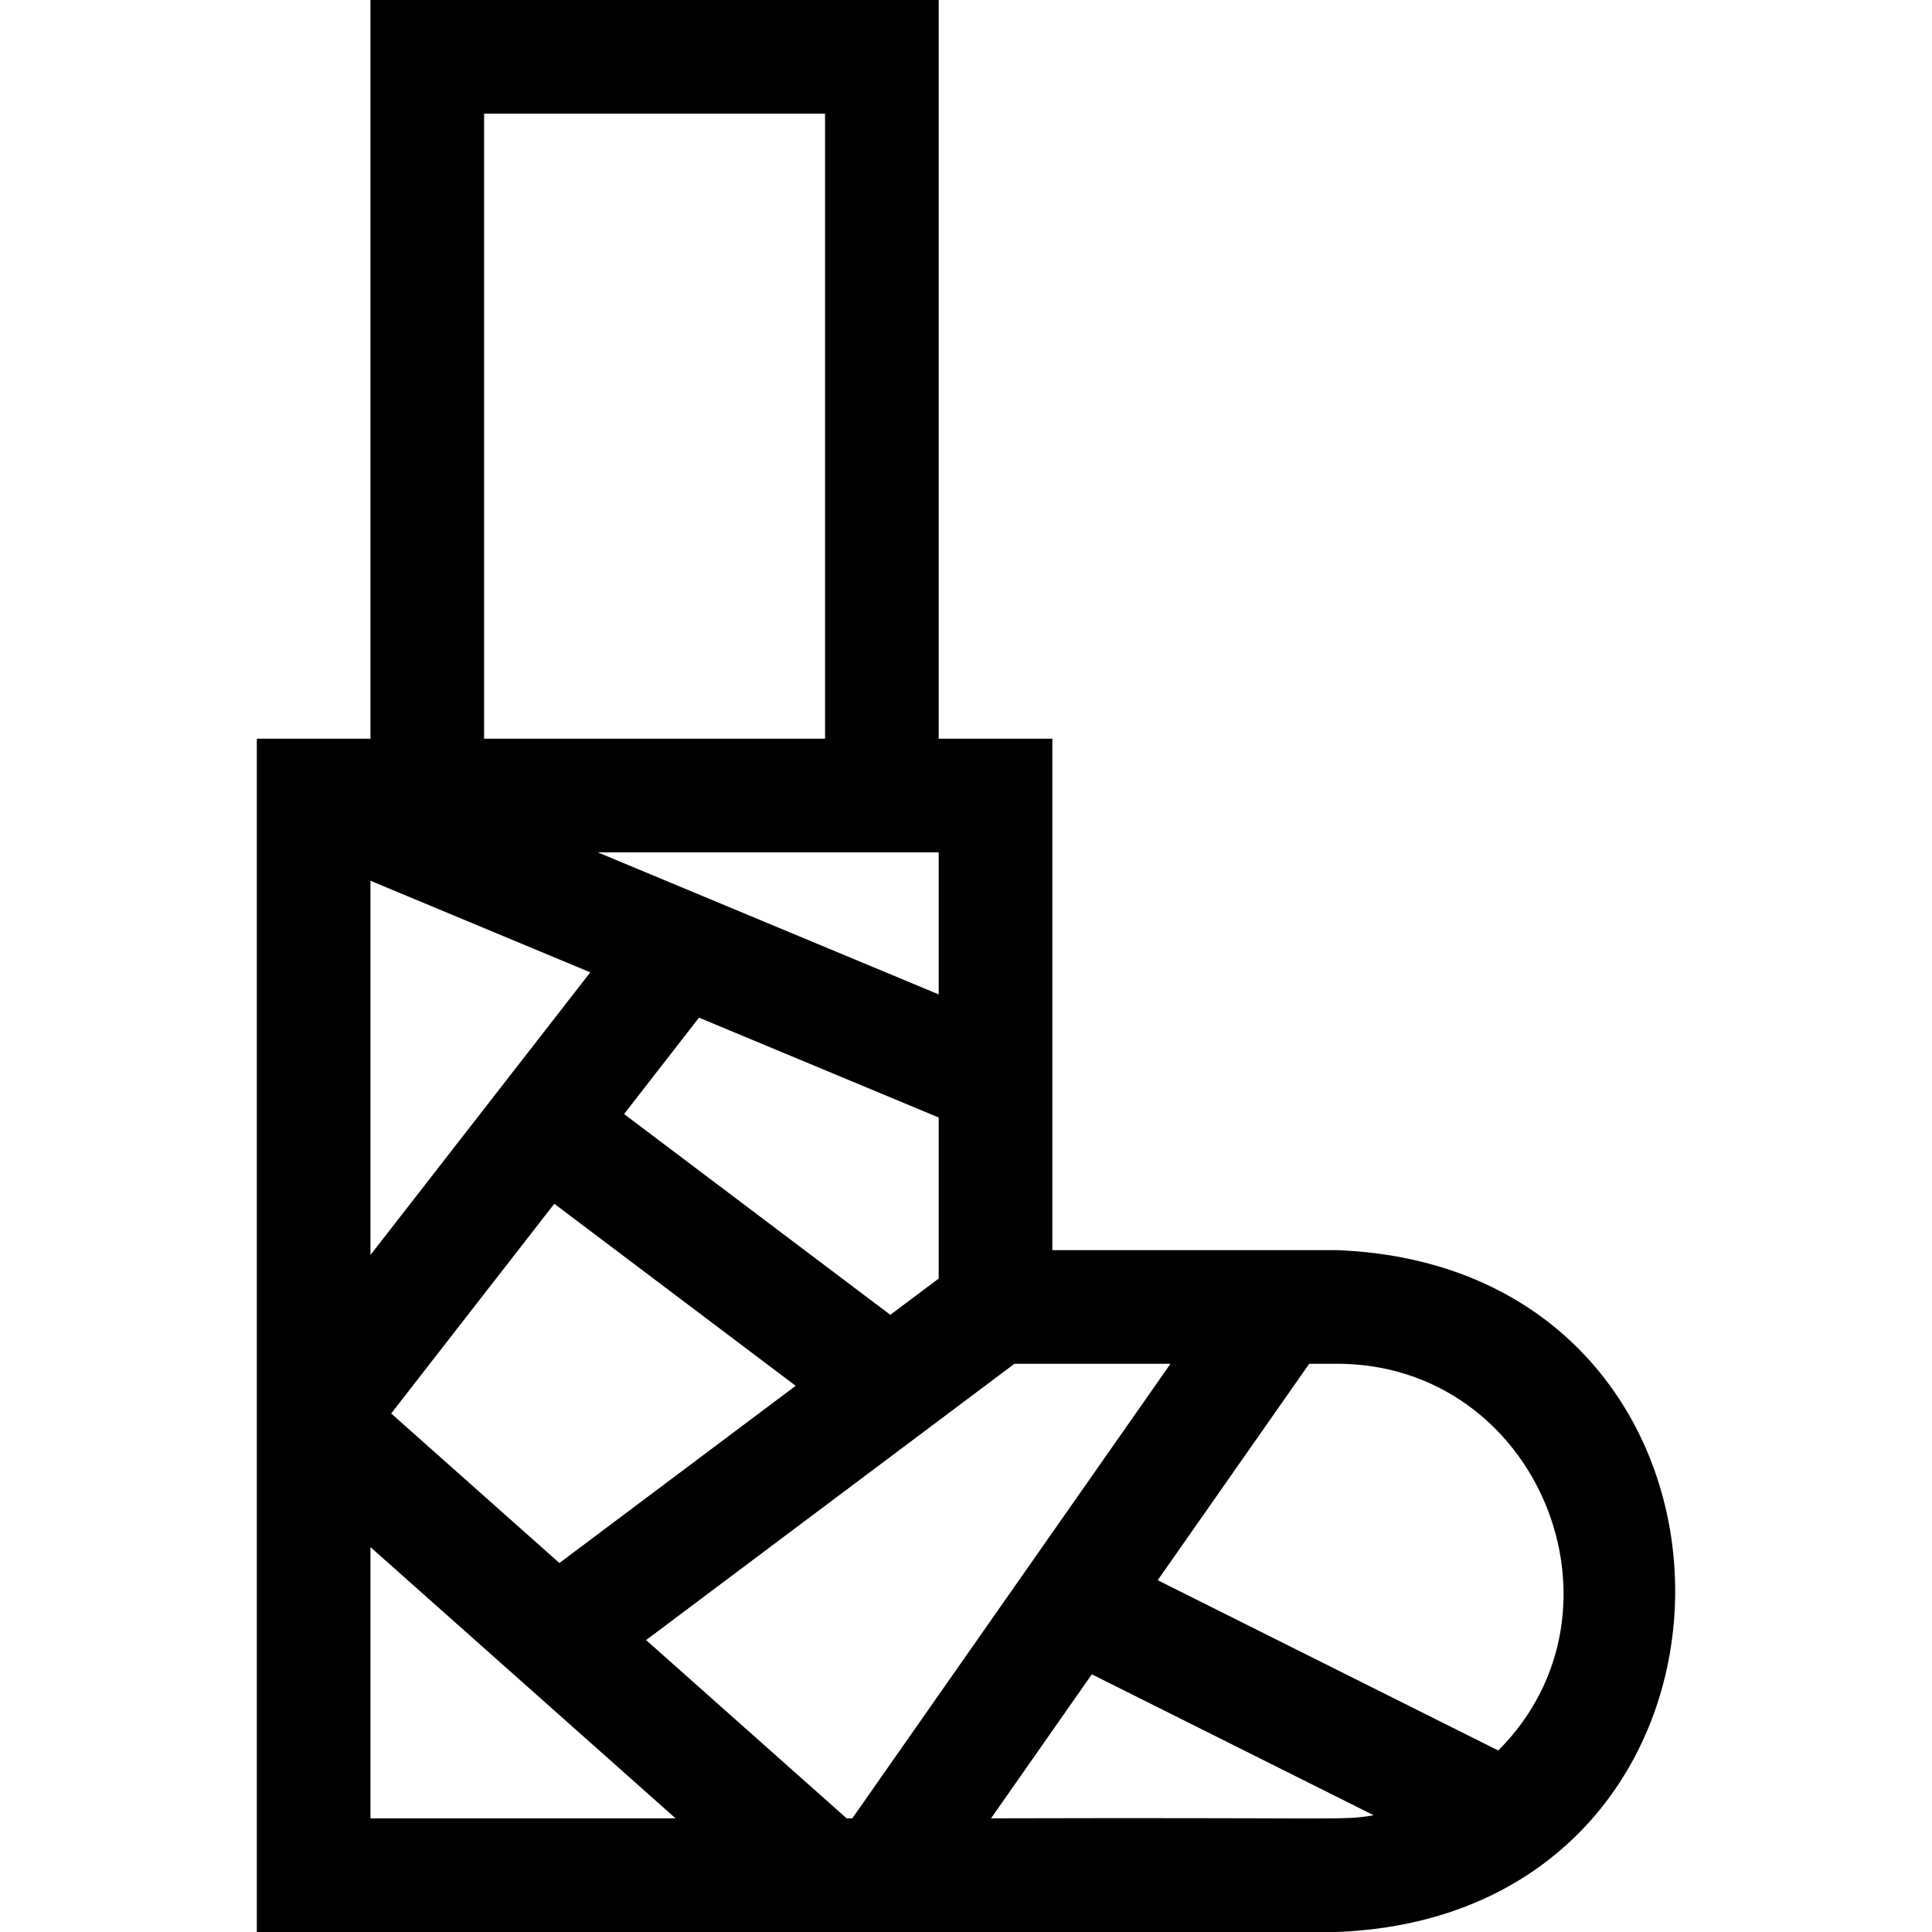 <svg id="Layer_1" enable-background="new 0 0 510 510" height="512" viewBox="0 0 510 510" width="512" xmlns="http://www.w3.org/2000/svg"><path d="m352.793 330h-75v-135h-30v-195h-150v195h-30v315h285c119.264-4.539 119.173-175.504 0-180zm-43.809 30-84 120h-1.488l-52.947-47.064 97.244-72.936zm-153.166-103.324c-67.788 87.165-56.801 73.037-58.024 74.61v-98.786zm91.975 80.824-12.775 9.582-70.28-53.003 19.781-25.443 63.274 26.364zm-101.474-19.736 63.719 48.054-62.371 46.779-44.409-39.475zm101.474-55.264-90.001-37.5h90.001zm-120-232.5h90v165h-90zm-30 378.402 80.548 71.598h-80.548zm163.81 71.598 26.612-38.018 74.402 37.2c-8.756 1.449-5.934.538-101.014.818zm133.902-17.914-89.898-44.949 39.996-57.137h7.19c53.086-.122 79.815 64.961 42.712 102.086z"/></svg>